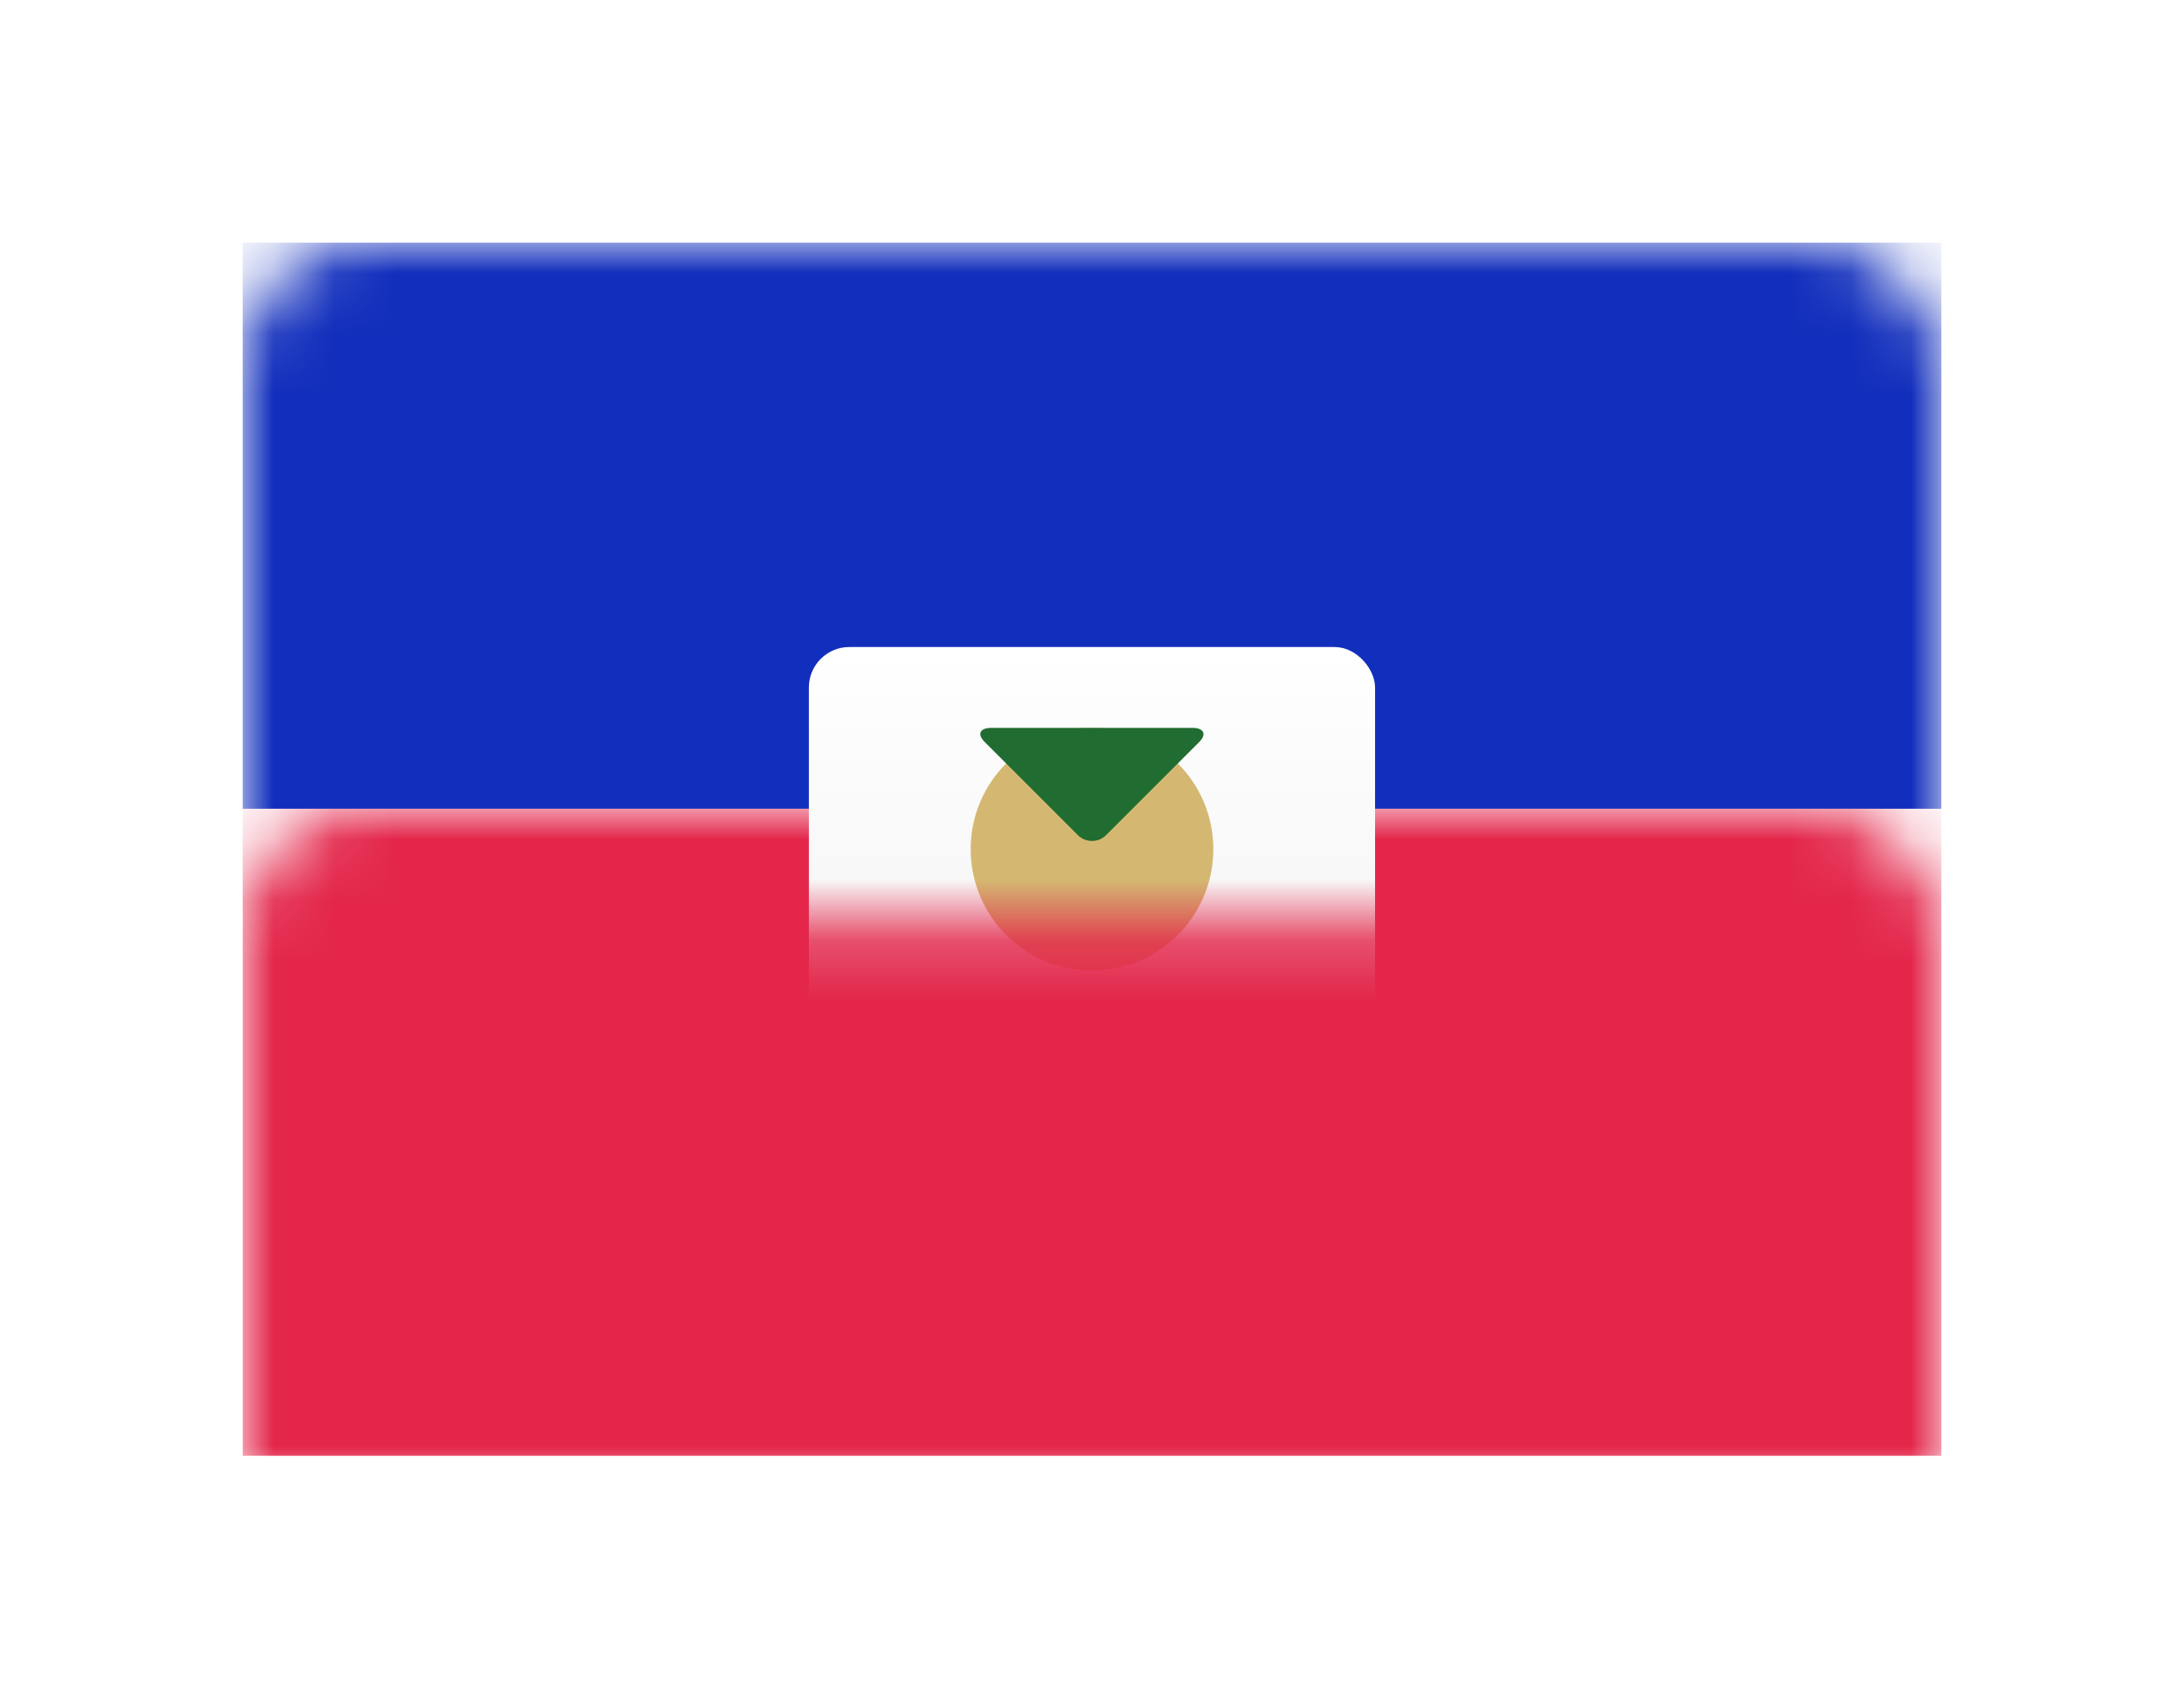 <?xml version="1.0" encoding="UTF-8" standalone="no"?>
<svg width="36px" height="28px" viewBox="0 0 36 28" version="1.1" xmlns="http://www.w3.org/2000/svg" xmlns:xlink="http://www.w3.org/1999/xlink">
    <!-- Generator: Sketch 40.1 (33804) - http://www.bohemiancoding.com/sketch -->
    <title>HT Copy@1x</title>
    <desc>Created with Sketch.</desc>
    <defs>
        <filter x="-50%" y="-50%" width="200%" height="200%" filterUnits="objectBoundingBox" id="filter-1">
            <feOffset dx="0" dy="2" in="SourceAlpha" result="shadowOffsetOuter1"></feOffset>
            <feGaussianBlur stdDeviation="2" in="shadowOffsetOuter1" result="shadowBlurOuter1"></feGaussianBlur>
            <feColorMatrix values="0 0 0 0 0   0 0 0 0 0   0 0 0 0 0  0 0 0 0.5 0" type="matrix" in="shadowBlurOuter1" result="shadowMatrixOuter1"></feColorMatrix>
            <feMerge>
                <feMergeNode in="shadowMatrixOuter1"></feMergeNode>
                <feMergeNode in="SourceGraphic"></feMergeNode>
            </feMerge>
        </filter>
        <rect id="path-2" x="0" y="0" width="28" height="20" rx="2"></rect>
        <linearGradient x1="50%" y1="0%" x2="50%" y2="100%" id="linearGradient-4">
            <stop stop-color="#FFFFFF" offset="0%"></stop>
            <stop stop-color="#F0F0F0" offset="100%"></stop>
        </linearGradient>
        <rect id="path-5" x="0" y="0" width="9.333" height="8" rx="0.667"></rect>
        <path d="M0,6.667 L1.474,5.93 C2.133,5.6 3.257,5.333 3.999,5.333 L5.335,5.333 C6.07,5.333 7.206,5.603 7.86,5.93 L9.333,6.667 L9.333,8 L0,8 L0,6.667 Z" id="path-7"></path>
        <mask id="mask-8" maskContentUnits="userSpaceOnUse" maskUnits="objectBoundingBox" x="0" y="0" width="9.333" height="2.667" fill="white">
            <use xlink:href="#path-7"></use>
        </mask>
        <path d="M1.333,4.008 C1.333,3.635 1.573,3.525 1.854,3.75 L4.146,5.583 C4.433,5.813 4.906,5.808 5.188,5.583 L7.479,3.75 C7.767,3.52 8,3.641 8,4.008 L8,5.992 C8,6.365 7.696,6.667 7.336,6.667 L1.997,6.667 C1.63,6.667 1.333,6.359 1.333,5.992 L1.333,4.008 Z" id="path-9"></path>
        <mask id="mask-10" maskContentUnits="userSpaceOnUse" maskUnits="objectBoundingBox" x="0" y="0" width="6.667" height="3.034" fill="white">
            <use xlink:href="#path-9"></use>
        </mask>
    </defs>
    <g id="Page-1" stroke="none" stroke-width="1" fill="none" fill-rule="evenodd">
        <g id="HT-Copy" filter="url(#filter-1)" transform="translate(4, 2)">
            <mask id="mask-3" fill="white">
                <use xlink:href="#path-2"></use>
            </mask>
            <use id="Mask" fill="#FFFFFF" xlink:href="#path-2"></use>
            <rect id="Rectangle-2" fill="#112EBC" mask="url(#mask-3)" x="0" y="0" width="28" height="9.333"></rect>
            <rect id="Rectangle-2" fill="#E3264A" mask="url(#mask-3)" x="0" y="9.333" width="28" height="10.667"></rect>
            <g id="Rectangle-180" mask="url(#mask-3)">
                <g transform="translate(9.333, 6.667)">
                    <mask id="mask-6" fill="white">
                        <use xlink:href="#path-5"></use>
                    </mask>
                    <use id="Mask" stroke="none" fill="url(#linearGradient-4)" fill-rule="evenodd" xlink:href="#path-5"></use>
                    <g id="Rectangle-181" stroke="none" fill="none" mask="url(#mask-6)" stroke-width="1.333" fill-rule="evenodd">
                        <use stroke="#366C14" mask="url(#mask-8)" fill="#AABCAE" xlink:href="#path-7"></use>
                    </g>
                    <circle id="Oval-6" stroke="none" fill="#D4B872" fill-rule="evenodd" mask="url(#mask-6)" cx="4.667" cy="3.333" r="2"></circle>
                    <g id="Rectangle-182" stroke="none" fill="none" mask="url(#mask-6)" stroke-width="1.333" fill-rule="evenodd">
                        <use stroke="#0D3488" mask="url(#mask-10)" fill="#C28321" xlink:href="#path-9"></use>
                    </g>
                    <path d="M2.896,1.563 C2.769,1.436 2.819,1.333 3.008,1.333 L6.326,1.333 C6.514,1.333 6.559,1.441 6.437,1.563 L4.896,3.104 C4.769,3.231 4.559,3.226 4.437,3.104 L2.896,1.563 Z" id="Rectangle-183" stroke="none" fill="#216C30" fill-rule="evenodd" mask="url(#mask-6)"></path>
                </g>
            </g>
        </g>
    </g>
</svg>